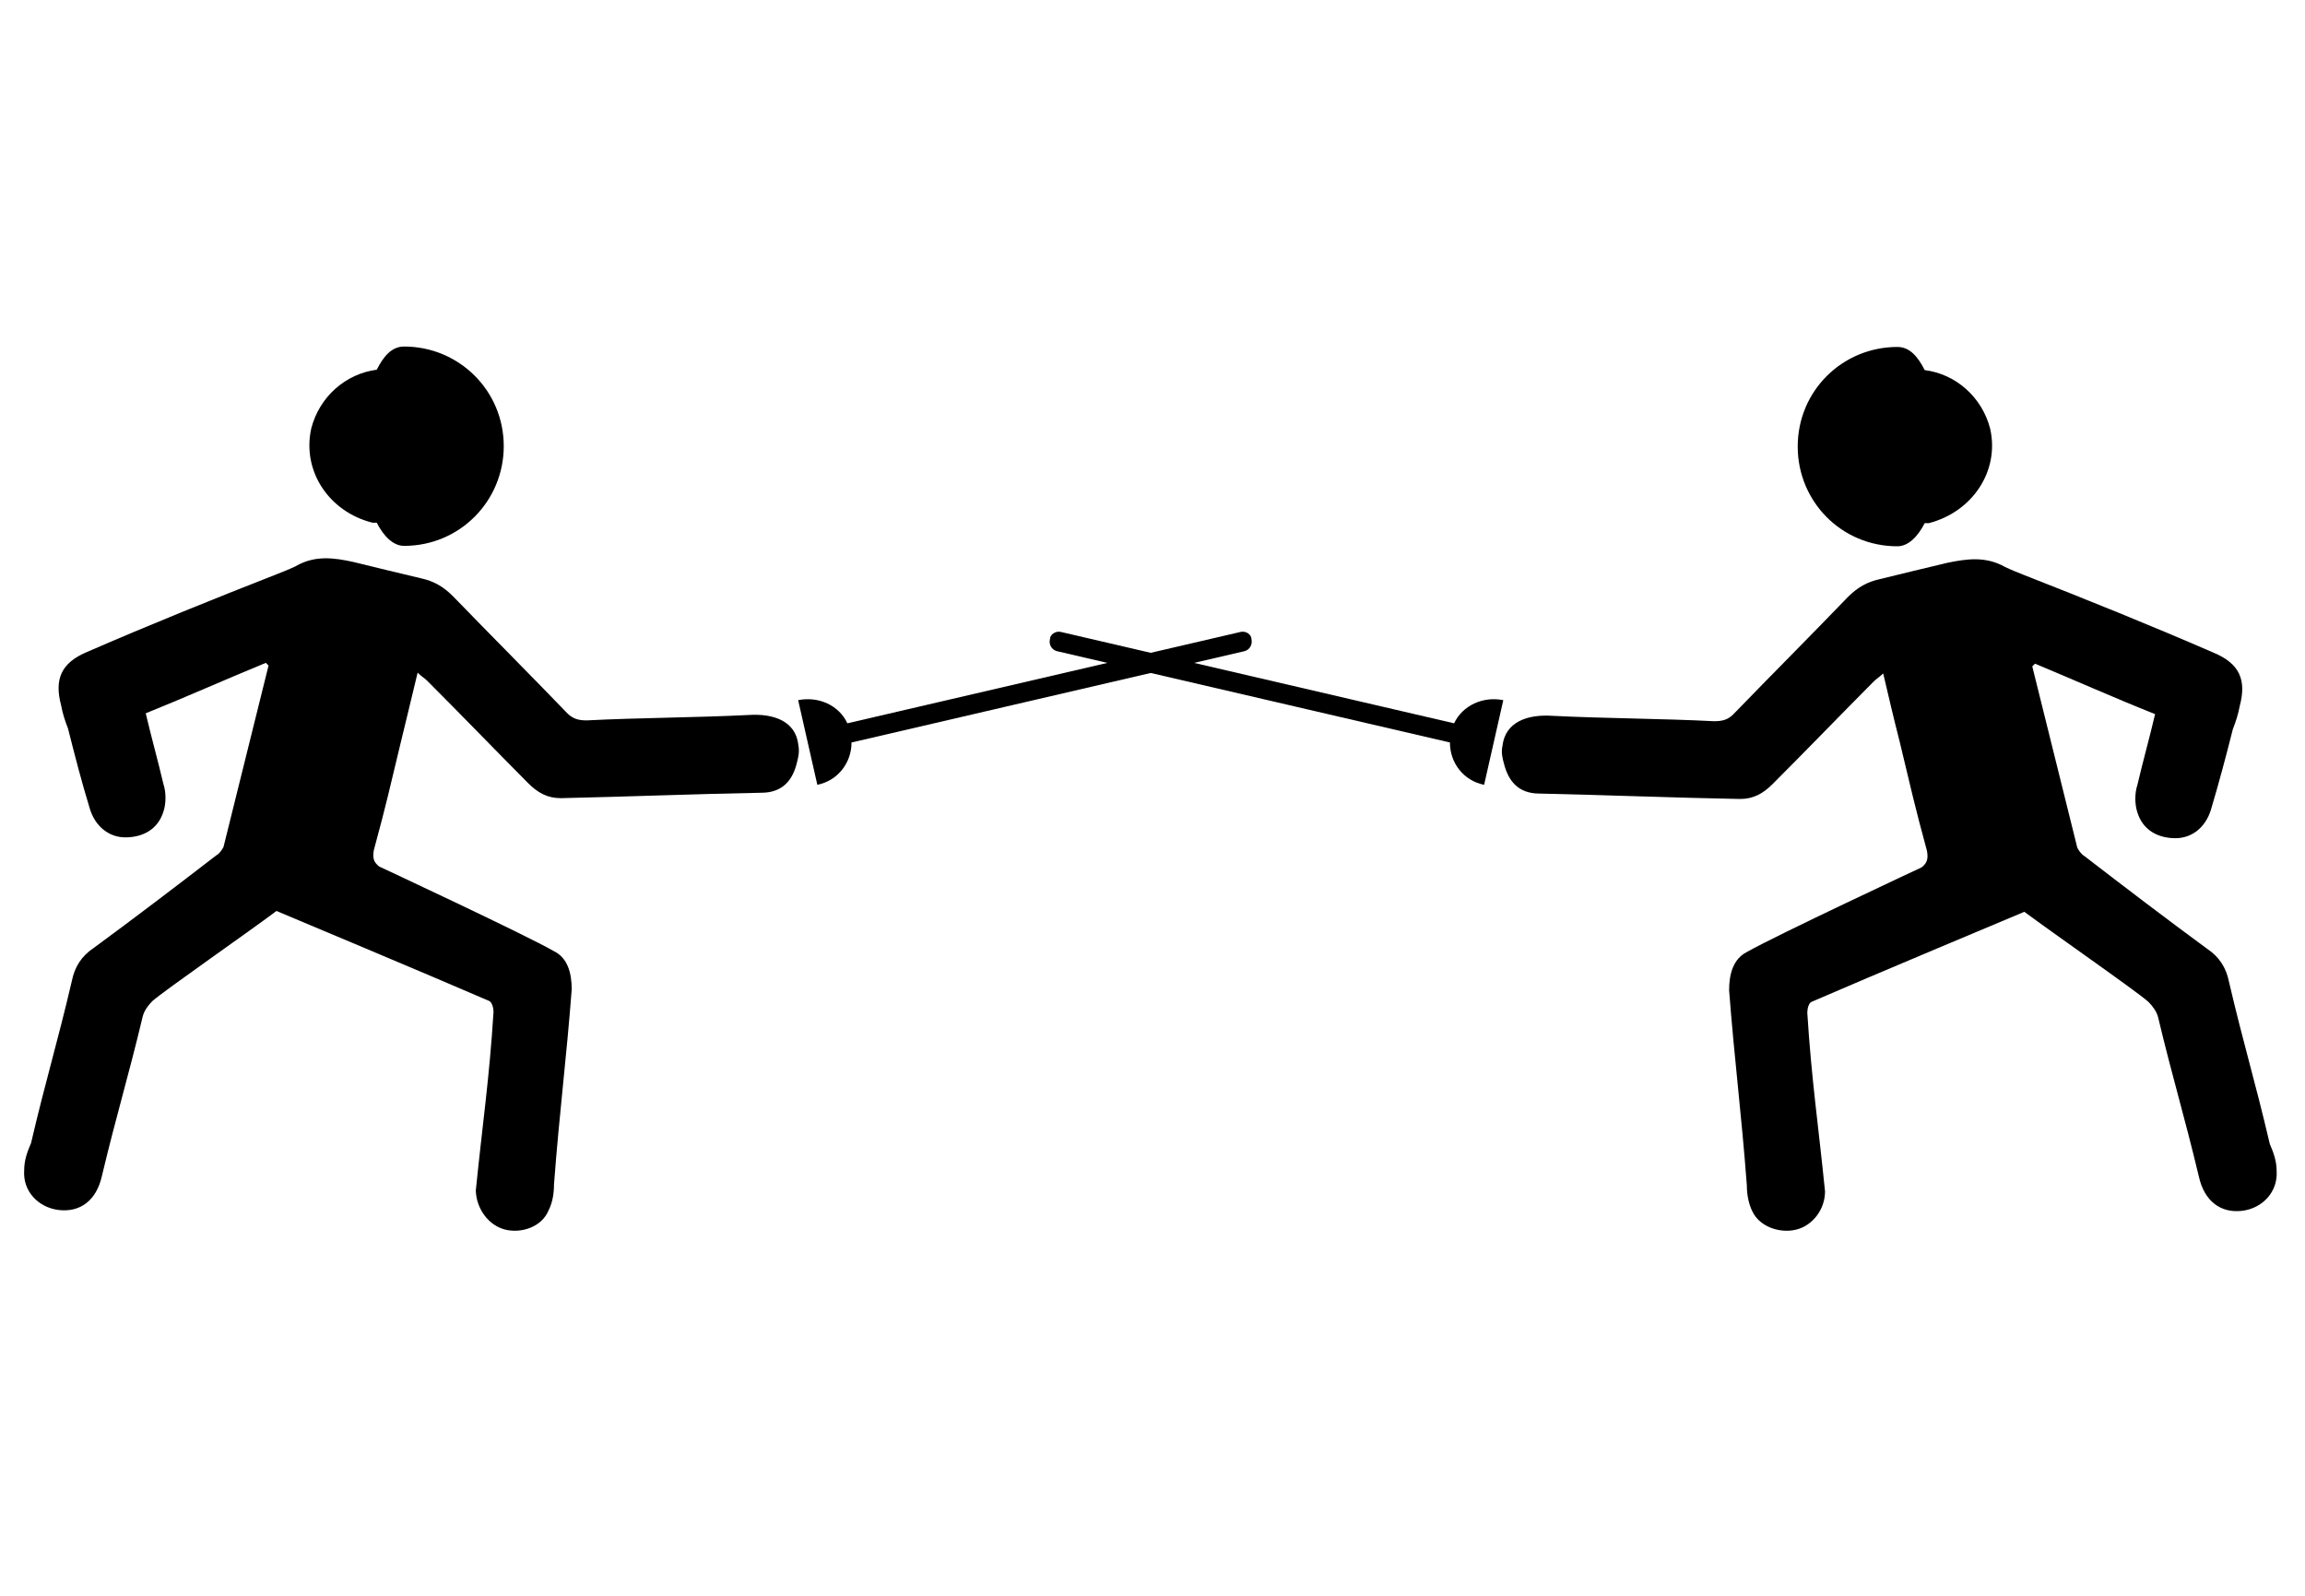 <?xml version="1.0" encoding="utf-8"?>
<!-- Generator: Adobe Illustrator 28.1.0, SVG Export Plug-In . SVG Version: 6.00 Build 0)  -->
<svg version="1.1" id="Layer_1" xmlns="http://www.w3.org/2000/svg" xmlns:xlink="http://www.w3.org/1999/xlink" x="0px" y="0px"
	 viewBox="0 0 110.55 76.54" style="enable-background:new 0 0 110.55 76.54;" xml:space="preserve">
<style type="text/css">
	.st0{display:none;}
	.st1{display:inline;fill:none;}
	.st2{fill:#808080;}
</style>
<g id="Layer_2_00000073722119373351752270000017113015111246931634_" class="st0">
	<line class="st1" x1="-24.13" y1="74.54" x2="142.13" y2="74.54"/>
	<line class="st1" x1="-24.13" y1="2" x2="142.13" y2="2"/>
</g>
<path d="M-5351.56,183.13c0-4.69,1.76-9.61,2.23-11.95c0.47-2.23,1.29-10.9-7.97-10.9c-9.26,0-8.44,8.67-7.97,10.9
	c0.47,2.23,2.23,7.26,2.23,11.95c0,5.39-2.34,10.08-4.57,15.47c-2.81-7.5-6.44-13.83-6.44-21.09c0-5.62,2.11-11.6,2.69-14.3
	c0.47-2.81,1.52-13.12-9.61-13.12s-10.08,10.31-9.61,13.01c0.47,2.69,2.69,8.67,2.69,14.3c0,7.26-3.75,13.71-6.44,21.09
	c-2.11-5.27-4.57-10.08-4.57-15.47c0-4.69,1.76-9.61,2.23-11.95c0.47-2.23,1.29-10.9-7.97-10.9s-8.44,8.67-7.97,10.9
	s2.23,7.26,2.23,11.95c0,9.73-7.85,17.58-7.85,30c0,10.55,4.57,24.14,6.8,25.54h13.71c0.94-0.59,2.11-3.05,3.4-6.68
	c1.64,6.21,3.75,11.13,5.16,11.95h16.4c1.41-0.82,3.52-5.74,5.27-11.95c1.17,3.52,2.46,6.09,3.4,6.68h13.59
	c2.23-1.29,6.8-15,6.8-25.54C-5343.71,200.59-5351.56,192.74-5351.56,183.13z M-5361.05,165.09c0.7-0.82,1.99-1.29,3.75-1.29
	s3.05,0.47,3.75,1.29c1.17,1.41,1.05,4.1,0.82,5.39c-0.12,0.47-0.23,1.29-0.47,2.11c-0.23,1.05-0.59,2.23-0.94,3.63h-6.21
	c-0.23-1.41-0.59-2.58-0.94-3.63c-0.23-0.82-0.47-1.64-0.47-2.11C-5362.11,169.19-5362.23,166.49-5361.05,165.09z M-5354.96,184.3
	h-4.69c0-0.47,0.12-0.82,0.12-1.29c0-0.82-0.12-1.64-0.12-2.58h4.8c-0.12,0.82-0.12,1.64-0.12,2.58
	C-5355.08,183.48-5354.96,183.95-5354.96,184.3z M-5386.01,155.36c0.94-1.17,2.69-1.76,5.04-1.76c2.34,0,4.1,0.59,5.04,1.76
	c1.52,1.87,1.41,5.39,1.05,7.03c-0.12,0.59-0.35,1.52-0.59,2.58c-0.35,1.29-0.7,2.69-1.05,4.22h-8.91c-0.35-1.52-0.7-2.93-1.05-4.22
	c-0.23-1.05-0.59-1.99-0.59-2.58C-5387.42,160.63-5387.54,157.23-5386.01,155.36z M-5377.46,178.91h-7.03
	c0-0.47,0.12-1.05,0.12-1.52c0-1.05-0.12-1.99-0.12-3.05h7.03c-0.12,0.94-0.12,1.99-0.12,3.05
	C-5377.58,177.86-5377.58,178.44-5377.46,178.91z M-5408.39,165.09c0.7-0.82,1.99-1.29,3.75-1.29s3.05,0.47,3.75,1.29
	c1.17,1.41,1.05,4.1,0.82,5.39c-0.12,0.47-0.23,1.29-0.47,2.11c-0.23,1.05-0.59,2.23-0.94,3.63h-6.21
	c-0.35-1.41-0.59-2.58-0.94-3.63c-0.23-0.82-0.47-1.64-0.47-2.11C-5409.45,169.19-5409.56,166.49-5408.39,165.09z M-5402.3,184.3
	h-4.69c0-0.47,0-0.82,0-1.29c0-0.82,0-1.64-0.12-2.58h4.8c-0.12,0.82-0.12,1.64-0.12,2.58
	C-5402.42,183.48-5402.3,183.95-5402.3,184.3z M-5399.49,235.04h-10.31c-1.64-3.16-4.92-13.24-4.92-22.03
	c0-5.86,1.99-10.78,3.98-15.47c1.17-2.81,2.46-5.74,3.16-8.91h5.86c0.7,3.05,1.99,5.98,3.16,8.91c0.82,2.11,1.76,4.22,2.46,6.44
	c-0.7,2.93-1.17,5.98-1.17,9.37c0,3.75,0.47,7.73,1.17,11.6C-5397.14,229.41-5398.55,233.28-5399.49,235.04z M-5374.41,240.31
	h-13.12c-1.41-2.34-3.52-8.55-4.92-15.35c-0.82-3.87-1.29-7.85-1.29-11.6c0-3.4,0.59-6.44,1.41-9.37c0.94-3.28,2.23-6.44,3.52-9.49
	c1.41-3.4,2.81-6.8,3.75-10.43h8.55c0.82,3.63,2.34,7.03,3.75,10.43c1.29,3.05,2.58,6.09,3.52,9.49c0.82,2.93,1.41,5.98,1.41,9.37
	c0,3.75-0.47,7.85-1.29,11.6C-5370.78,231.76-5373.01,237.97-5374.41,240.31z M-5352.15,235.04h-10.31
	c-0.94-1.76-2.34-5.62-3.4-10.08c0.7-3.87,1.17-7.97,1.17-11.6c0-3.4-0.47-6.44-1.17-9.37c0.7-2.23,1.64-4.34,2.46-6.44
	c1.17-2.81,2.46-5.74,3.16-8.91h5.86c0.7,3.05,1.99,5.98,3.16,8.91c1.99,4.69,3.98,9.61,3.98,15.47
	C-5347.23,221.8-5350.51,231.87-5352.15,235.04z"/>
<g>
	<path d="M2837.21,223.42c-0.28,0-0.58-0.01-0.88-0.04c-1.76-0.17-3.86-1.99-6.4-5.58c-1.96-2.76-4.19-6.59-6.65-11.36
		c-4.17-8.13-7.85-16.84-8.92-19.52c-1.59-3.99-0.94-7.98,1.88-11.54c2.08-2.63,4.59-4.09,4.7-4.15l0.03-0.01
		c6.97-3.65,11.54-4.92,14.41-4c1.2,0.38,2.1,1.15,2.67,2.28c1.87,3.68-1.47,8.94-1.61,9.16l-0.05,0.07l-0.06,0.06
		c-3.8,3.83-5.87,7.96-6.15,12.27c-0.52,7.94,3.64,11.82,7.32,14.31c4.09,2.77,7.44,8.29,6.78,11.15c-0.66,2.82-1.84,4.8-3.51,5.89
		C2839.75,223.09,2838.58,223.42,2837.21,223.42z M2821.75,172.66c-0.18,0.11-2.43,1.46-4.25,3.77c-2.44,3.11-2.99,6.43-1.61,9.88
		c1.06,2.65,4.71,11.3,8.85,19.38c2.42,4.71,4.61,8.47,6.53,11.17c2.91,4.11,4.52,4.83,5.22,4.9c2.06,0.19,4.94-0.18,6.21-5.6
		c0.42-1.8-2.14-6.74-6.1-9.42c-3.73-2.52-8.61-6.91-8.03-15.78c0.31-4.69,2.51-9.14,6.55-13.25c0.36-0.58,2.83-4.81,1.49-7.47
		c-0.37-0.74-0.93-1.21-1.71-1.46C2832.53,168.03,2828.11,169.33,2821.75,172.66z"/>
	<path d="M2816.86,173.11c-0.29,0-0.59-0.07-0.88-0.2c-0.87-0.41-1.6-1.41-1.96-2.67c-0.59-2.05-0.05-4.02,1.25-4.58
		c0.5-0.22,1.07-0.2,1.61,0.05c0.87,0.41,1.6,1.4,1.97,2.67c0.59,2.05,0.05,4.01-1.25,4.58l0,0
		C2817.36,173.06,2817.11,173.11,2816.86,173.11z M2816,167.14c-0.04,0-0.07,0.01-0.08,0.02c-0.38,0.17-0.71,1.3-0.33,2.62
		c0.26,0.9,0.74,1.47,1.09,1.64c0.16,0.07,0.23,0.04,0.26,0.03c0.38-0.17,0.71-1.3,0.33-2.63c-0.26-0.9-0.74-1.47-1.09-1.64
		C2816.1,167.15,2816.04,167.14,2816,167.14z"/>
	<path d="M2821.58,169.13c-0.3,0-0.6-0.07-0.9-0.21c-0.89-0.42-1.65-1.45-2.02-2.75c-0.61-2.11-0.06-4.14,1.28-4.72
		c0.51-0.22,1.1-0.2,1.64,0.05c0.89,0.42,1.65,1.45,2.02,2.75c0.61,2.11,0.06,4.14-1.28,4.72l0,0
		C2822.09,169.08,2821.84,169.13,2821.58,169.13z M2820.69,162.94c-0.05,0-0.08,0.01-0.1,0.02c-0.41,0.18-0.76,1.37-0.36,2.76
		c0.27,0.95,0.78,1.55,1.15,1.73c0.18,0.08,0.26,0.05,0.29,0.03l0,0c0.41-0.18,0.76-1.37,0.36-2.76c-0.27-0.95-0.77-1.55-1.15-1.72
		C2820.8,162.95,2820.74,162.94,2820.69,162.94z"/>
	<path d="M2827.12,166.98c-0.31,0-0.63-0.07-0.94-0.22c-0.94-0.44-1.73-1.53-2.13-2.91c-0.64-2.23-0.07-4.37,1.34-4.98
		c0.54-0.23,1.14-0.21,1.71,0.06c0.94,0.44,1.74,1.53,2.13,2.91c0.65,2.23,0.07,4.37-1.34,4.98
		C2827.65,166.93,2827.39,166.98,2827.12,166.98z M2826.16,160.36c-0.06,0-0.11,0.02-0.13,0.03c-0.47,0.2-0.86,1.48-0.41,3.02
		c0.32,1.1,0.88,1.7,1.26,1.88c0.21,0.1,0.32,0.05,0.36,0.03l0,0c0.47-0.2,0.86-1.48,0.41-3.02c-0.32-1.1-0.88-1.7-1.26-1.88
		C2826.3,160.37,2826.22,160.36,2826.16,160.36z"/>
	<path d="M2834,165.94c-0.48,0-0.96-0.15-1.4-0.44c-1.09-0.72-1.9-2.23-2.16-4.04c-0.19-1.31-0.07-2.64,0.33-3.73
		c0.45-1.22,1.22-2.04,2.15-2.29c0.68-0.19,1.38-0.06,2.03,0.36c1.09,0.71,1.9,2.23,2.16,4.04c0.19,1.31,0.07,2.64-0.33,3.73
		c-0.45,1.22-1.21,2.04-2.15,2.29C2834.42,165.91,2834.21,165.94,2834,165.94z M2833.54,156.98c-0.06,0-0.12,0.01-0.19,0.03l0,0
		c-0.87,0.24-1.61,2.09-1.3,4.22c0.19,1.32,0.75,2.46,1.44,2.9c0.25,0.16,0.48,0.21,0.7,0.15c0.86-0.24,1.6-2.09,1.3-4.22
		c-0.19-1.32-0.75-2.46-1.44-2.91C2833.87,157.04,2833.71,156.98,2833.54,156.98z"/>
	<path d="M2812.84,177.71c-0.28,0-0.56-0.06-0.83-0.19c-0.8-0.38-1.48-1.29-1.81-2.45c-0.54-1.88-0.04-3.7,1.17-4.22
		c0.47-0.21,1.01-0.19,1.51,0.05c0.8,0.38,1.48,1.29,1.81,2.45h0c0.54,1.88,0.04,3.69-1.17,4.22
		C2813.31,177.66,2813.08,177.71,2812.84,177.71z M2812.06,172.34c-0.02,0-0.03,0.01-0.04,0.01c-0.28,0.12-0.59,1.07-0.25,2.26
		c0.23,0.79,0.63,1.28,0.94,1.43c0.11,0.05,0.15,0.03,0.17,0.03c0.28-0.12,0.59-1.07,0.24-2.26l0,0c-0.23-0.79-0.63-1.28-0.94-1.43
		C2812.13,172.35,2812.09,172.34,2812.06,172.34z"/>
	<path d="M2855.69,224.22c-1.06,0-2.02-0.23-2.9-0.69c-1.76-0.93-3.13-2.79-4.05-5.54c-0.94-2.78,1.88-8.6,5.69-11.74
		c3.43-2.83,7.2-7.09,5.93-14.94c-0.69-4.26-3.14-8.17-7.28-11.63l-0.07-0.05l-0.05-0.07c-0.16-0.21-3.98-5.12-2.47-8.97l0,0
		c0.46-1.18,1.28-2.03,2.44-2.52c2.77-1.18,7.44-0.35,14.73,2.61l0.03,0.01c0.11,0.05,2.75,1.26,5.07,3.68
		c3.14,3.28,4.17,7.19,2.97,11.31c-0.81,2.76-3.64,11.79-7.02,20.28c-1.99,4.99-3.85,9.01-5.54,11.94c-2.19,3.81-4.1,5.83-5.84,6.16
		C2856.74,224.16,2856.2,224.22,2855.69,224.22z M2854.18,178.47c4.41,3.7,7.03,7.93,7.78,12.57c1.42,8.78-3.03,13.6-6.5,16.47
		c-3.68,3.04-5.77,8.2-5.18,9.96c1.78,5.28,4.68,5.37,6.71,4.98c0.69-0.13,2.22-1.01,4.73-5.37c1.65-2.87,3.48-6.82,5.44-11.73
		c3.36-8.43,6.17-17.39,6.97-20.13c1.04-3.56,0.18-6.82-2.54-9.68c-2.03-2.13-4.4-3.26-4.59-3.35c-6.65-2.71-11.17-3.59-13.45-2.62
		c-0.75,0.32-1.26,0.85-1.56,1.62C2850.91,173.95,2853.77,177.92,2854.18,178.47z"/>
	<path d="M2871.74,172.16c-0.19,0-0.38-0.03-0.56-0.09c-1.35-0.44-2.07-2.35-1.68-4.44c0.24-1.29,0.88-2.35,1.7-2.84
		c0.51-0.3,1.07-0.37,1.6-0.2c1.35,0.44,2.07,2.35,1.68,4.44v0c-0.24,1.29-0.88,2.35-1.7,2.84
		C2872.44,172.06,2872.09,172.16,2871.74,172.16z M2872.23,166.13c-0.04,0-0.1,0.01-0.19,0.07c-0.34,0.2-0.76,0.81-0.93,1.74
		c-0.26,1.36,0.18,2.45,0.58,2.58c0.03,0.01,0.1,0.03,0.25-0.06c0.34-0.2,0.76-0.82,0.93-1.74v0c0.26-1.36-0.18-2.45-0.57-2.58
		C2872.28,166.14,2872.26,166.13,2872.23,166.13z"/>
	<path d="M2866.65,168.66c-0.19,0-0.39-0.03-0.58-0.09c-1.39-0.45-2.13-2.42-1.72-4.58c0.25-1.33,0.91-2.43,1.75-2.93
		c0.52-0.31,1.1-0.38,1.63-0.21c1.39,0.45,2.13,2.41,1.72,4.58v0c-0.25,1.33-0.91,2.43-1.75,2.93
		C2867.37,168.56,2867.01,168.66,2866.65,168.66z M2867.16,162.4c-0.05,0-0.12,0.01-0.22,0.07c-0.36,0.21-0.8,0.86-0.98,1.83
		c-0.27,1.43,0.19,2.58,0.62,2.72c0.03,0.01,0.12,0.04,0.29-0.06c0.36-0.21,0.8-0.86,0.98-1.83c0.27-1.43-0.19-2.58-0.61-2.71
		C2867.22,162.4,2867.2,162.4,2867.16,162.4z"/>
	<path d="M2860.93,167.05c-0.2,0-0.4-0.03-0.6-0.09c-1.46-0.47-2.23-2.55-1.8-4.83c0.26-1.41,0.95-2.57,1.85-3.1
		c0.54-0.32,1.15-0.4,1.7-0.22c1.46,0.47,2.23,2.55,1.8,4.83v0c-0.27,1.41-0.96,2.57-1.85,3.1
		C2861.68,166.94,2861.3,167.05,2860.93,167.05z M2861.47,160.35c-0.06,0-0.15,0.02-0.26,0.09c-0.36,0.22-0.86,0.87-1.07,1.99
		c-0.3,1.58,0.21,2.81,0.7,2.97c0.04,0.01,0.16,0.05,0.36-0.07c0.36-0.22,0.86-0.87,1.07-1.99c0.3-1.58-0.21-2.81-0.7-2.97
		C2861.55,160.36,2861.52,160.35,2861.47,160.35z"/>
	<path d="M2853.95,166.66c-0.14,0-0.27-0.01-0.41-0.04c-0.96-0.17-1.79-0.91-2.36-2.08c-0.51-1.05-0.75-2.36-0.69-3.68l0,0
		c0.09-1.83,0.75-3.42,1.77-4.23c0.6-0.48,1.29-0.67,1.99-0.55c0.96,0.17,1.8,0.91,2.36,2.08c0.51,1.05,0.75,2.36,0.69,3.69
		c-0.09,1.83-0.75,3.41-1.76,4.23C2855.05,166.46,2854.51,166.66,2853.95,166.66z M2853.84,157.69c-0.18,0-0.37,0.07-0.56,0.22
		c-0.64,0.51-1.09,1.7-1.15,3.03v0c-0.1,2.14,0.81,3.92,1.7,4.07c0.23,0.04,0.45-0.03,0.68-0.22c0.64-0.51,1.09-1.7,1.15-3.03
		c0.1-2.14-0.81-3.92-1.7-4.07C2853.92,157.69,2853.88,157.69,2853.84,157.69z"/>
	<path d="M2876.19,176.37c-0.18,0-0.36-0.03-0.53-0.08l0,0c-1.25-0.41-1.92-2.17-1.56-4.09c0.22-1.19,0.81-2.16,1.57-2.61
		c0.48-0.28,1.01-0.35,1.5-0.19c1.25,0.4,1.93,2.16,1.56,4.09c-0.22,1.18-0.81,2.16-1.57,2.61
		C2876.85,176.28,2876.52,176.37,2876.19,176.37z M2876.16,174.73c0.02,0.01,0.06,0.02,0.16-0.04c0.29-0.17,0.65-0.7,0.8-1.51
		c0.23-1.22-0.17-2.13-0.46-2.23c-0.02-0.01-0.06-0.02-0.16,0.04c-0.29,0.17-0.65,0.7-0.8,1.51
		C2875.47,173.71,2875.87,174.63,2876.16,174.73z"/>
</g>
<path class="st2" d="M4042.06,188.72c0.42-3.16,0.33-6.36-0.27-9.5l-2.14,0.24c0,1.39-1.07,4.08-2.45,6.71
	c-3.13-2.2-5.81-4.97-7.9-8.18c4.42-9.63,2.97-10.53,2.33-10.92c-1.07-0.49-2.33-0.36-3.28,0.35c-0.14-0.39-0.42-0.71-0.79-0.9
	c-1.22-0.61-4.8,0.82-8.81,2.86c-15.67-3.21-31.86-0.06-34.83,1.07c-2.36,0.91-9.81,0.69-12.57,0.52
	c-7.22,0.54-14.01,3.66-19.13,8.78c-2.02,1.98-3.45,4.49-4.12,7.24c-1.92,0.9-4.55,3.45-3.64,8.25c1.07,5.66,1.68,6.9,1.79,7.1
	l1.87-1.07c0,0-0.56-1.19-1.56-6.42c-0.48-1.71-0.07-3.54,1.07-4.89c-0.39,5.22,1.37,10.18,2.25,12.67c0.21,0.6,0.4,1.07,0.46,1.38
	c0.27,1.07-2.3,4.5-4.87,6.97l-0.35,0.33l0.96,21.11h8.67l-0.22-1.26c-0.66-3.37-1.12-6.78-1.38-10.21c0.07-1.7,1.5-3.15,4.22-4.28
	l4.87,15.77h9.24l-4.99-10.71l-0.09-0.15c-0.52-0.76-1.43-2.65-0.75-3.29c0.47-0.3,0.98-0.54,1.52-0.7
	c2.35-0.87,6.22-2.28,7.39-8.44c3.05,0.35,6.12,0.52,9.2,0.52c2.89,0,5.78-0.17,8.65-0.51c0.04,2.33,0.52,4.63,1.43,6.78
	c1.88,3.39,4.34,15.49,4.37,15.61l0.17,0.86h9.37l-4.28-11.65l-0.25-0.15c-0.11-0.14-0.72-1.22,0.6-4.49l7.96,16.28h8.89
	l-5.42-11.45l-0.12-0.24l-0.18-0.15c-0.05,0-1.38-1.19-0.52-4.13c0.91-3.14,1.99-7.91,2.34-9.47c1.2-0.58,2.35-1.27,3.44-2.04
	c0.76,0.16,1.53,0.24,2.3,0.24c2.86-0.17,5.67-0.8,8.33-1.87c0.83-0.29,1.63-0.56,2.28-0.74c4.61-1.26,9.35,1.01,9.4,1.07l0.92,0.45
	l0.49-0.9c0.82-1.52,4.9-9.23,4.9-11.95v-0.97l-0.87-0.15C4045.94,189.9,4043.96,189.44,4042.06,188.72z M4027.96,175.76
	c-0.58-1.07-0.97-1.85-1.18-2.32c0.52-1.04,0.96-2.11,1.33-3.21c0.62-0.59,1.35-1.06,2.14-1.37
	C4029.76,171.24,4028.99,173.56,4027.96,175.76z M3966.44,215.61c-0.82,0.23-1.59,0.62-2.26,1.15c-2.14,1.97,0,5.35,0.4,5.98
	l3.53,7.56h-4.28l-4.46-14.44c2.1-0.86,3.63-2.71,4.1-4.92l1.96-3.31c1.19,0.29,3.66,0.84,7.01,1.3
	C3971.48,213.77,3968.74,214.78,3966.44,215.61z M4012.35,215.84c-1.07,3.67,0.44,5.61,1.07,6.22l3.89,8.23h-4.16l-8.13-16.63
	c0.9-1.73,1.83-3.21,2.7-4.61h0.41c2.11-0.02,4.21-0.38,6.21-1.07c-0.49,2.09-1.3,5.47-1.99,7.86H4012.35z M4042.54,201.24
	c-3.16-1.26-6.63-1.53-9.95-0.76c-0.72,0.19-1.54,0.48-2.41,0.78c-3.35,1.16-7.94,2.74-11.32,0.93c-2.06-1.07-3.55-3.41-4.45-6.87
	l-2.08,0.54c1.07,3.98,2.85,6.72,5.35,8.14c-2.59,1.62-5.52,2.61-8.56,2.88c1.06-1.57,1.88-3.29,2.43-5.11l-2.14-0.52
	c-0.73,2.13-1.78,4.14-3.1,5.96c-1.45,2.17-2.75,4.44-3.9,6.79c-2.53,5.35-1.46,7.43-0.74,8.15l2.97,8.16h-4.53
	c-0.61-2.9-2.66-12.2-4.41-15.37c-1.51-2.71-1.35-10.98-1.16-13.92l-2.14-0.14c0,0.56-0.18,3.21-0.11,6.2
	c-8.58,0.94-17.26,0.48-25.69-1.36c1.07-1.69,1.85-3.05,2.04-3.3l-0.86-0.64l-0.82-0.69c-0.51,0.62-4.28,7.04-5.47,8.99l-0.13,0.22
	v0.24c0,0.11-0.26,2.54-3.67,3.75c-4.28,1.53-6.55,3.77-6.68,6.63c0.19,3.17,0.58,6.32,1.19,9.43h-4.09l-0.79-18.15
	c1.73-1.72,5.76-6.05,5.13-8.68c-0.1-0.39-0.27-0.89-0.52-1.6c-1.48-4.18-4.94-13.92,1.83-20.64c4.74-4.67,10.96-7.55,17.59-8.15
	c1.07,0.06,10.18,0.58,13.39-0.66c2.58-1.01,16.84-3.73,31.05-1.47c-1.28,0.7-2.56,1.42-3.77,2.14l1.07,1.85
	c5.2-3.03,11.48-6.18,13.37-6.48c-0.15,1.32-1.88,5-4.07,8.56l1.83,1.07c0.37-0.61,0.88-1.45,1.39-2.39
	c2.45,4.91,6.08,9.14,10.57,12.31c-0.94,1.72-1.86,3.28-2.45,4.22l1.82,1.13c1.71-2.73,3.25-5.57,4.61-8.49
	c-0.02,3.33-0.61,6.62-1.74,9.75l2.01,0.72c0.53-1.48,0.94-3,1.25-4.54c1.58,0.59,3.22,1.01,4.89,1.26
	C4045.5,195.28,4044.15,198.32,4042.54,201.24z"/>
<g>
	<path d="M-5085.32,317.26c-2,1.17-4.35,1.83-6.6,2.18c0.16,0.14,0.33,0.27,0.51,0.38c0.99,0.61,2.49,0.85,4.17,0.85
		c4.31,0,9.87-1.57,11.51-2.57c1.07-0.65,1.4-2.04,0.75-3.1c-0.65-1.07-2.04-1.4-3.1-0.75c-0.97,0.59-3.57,1.24-6.03,1.62
		C-5084.34,316.43-5084.75,316.93-5085.32,317.26z"/>
	<path d="M-5102.95,319.36c-0.76-0.13-1.42-0.54-1.87-1.17c-0.48-0.66-2.98-4.28-4.08-8.3l-2.33,11.5c0,0,0,0,0,0.01
		c-0.18,0.48-0.26,1.02-0.2,1.57l1.55,13.81l-8.93,14.05c-1,1.58-0.54,3.67,1.04,4.68c0.56,0.36,1.19,0.53,1.81,0.53
		c1.12,0,2.22-0.56,2.86-1.57l9.57-15.06c0.41-0.65,0.59-1.43,0.51-2.19l-0.91-8.14l2.38,0.53l9.21,24.25
		c0.51,1.35,1.8,2.19,3.17,2.19c0.4,0,0.81-0.07,1.2-0.22c1.75-0.66,2.63-2.62,1.96-4.37l-10.27-27.02l0.94-4.65
		c-0.57,0.03-1.12,0.04-1.64,0.04C-5100.21,319.81-5102.67,319.4-5102.95,319.36z"/>
	<ellipse cx="-5095.09" cy="294.78" rx="6.35" ry="6.35"/>
	<circle cx="-5078.46" cy="304.92" r="5.32"/>
	<path d="M-5054.55,292.85c-1.04-0.01-2.08,0.03-3.09,0.14l0.03,0.34c1-0.1,2.02-0.15,3.05-0.13L-5054.55,292.85z"/>
	<path d="M-5059.34,293.21c-8.46,1.42-12.77,6.55-12.81,6.6l0.26,0.22c0.04-0.05,4.27-5.08,12.61-6.48L-5059.34,293.21z"/>
	<path d="M-5104.29,317.81c0.35,0.48,0.87,0.81,1.45,0.91c0.21,0.04,2.67,0.44,5.89,0.44c3.51,0,7.92-0.48,11.3-2.46
		c1.08-0.63,1.44-2.01,0.81-3.09s-2.01-1.44-3.09-0.81c-4.1,2.4-10.79,1.88-13.22,1.59c-1.19-1.85-2.68-4.75-3.03-7.01l0.67,0.1
		c0.33,1.8,1.42,4.2,2.74,6.3c0.97,0.11,2.35,0.22,3.93,0.22c0.96,0,1.87-0.04,2.73-0.13l0.78-3.85c0.24,0.92,0.41,2.13,0.43,3.7
		c1.78-0.27,3.29-0.73,4.46-1.38c-0.21-3.25-1.04-5.73-2.46-7.41c-1.16-1.36-2.41-1.82-3.1-1.98c-0.04-0.01-0.08-0.02-0.13-0.03
		l-10.69-2.16c-0.9-0.18-1.78,0.22-2.26,0.94c-1.29,1.43-1.73,3.19-1.68,5.02C-5108.61,311.61-5104.87,317-5104.29,317.81z"/>
	<path d="M-5083.36,299.6c0.3-0.23,0.71-0.31,1.21-0.23c0.15,0.02,0.3-0.08,0.32-0.24c0.02-0.15-0.08-0.3-0.24-0.32
		c-0.66-0.1-1.21,0.02-1.64,0.34c-0.66,0.51-0.75,1.34-0.76,1.37c-0.02,0.15,0.1,0.29,0.25,0.31c0.01,0,0.02,0,0.03,0
		c0.14,0,0.26-0.11,0.28-0.25C-5083.91,300.59-5083.83,299.96-5083.36,299.6z"/>
	<path d="M-5082.01,297.56c-0.98-0.19-1.81-0.05-2.46,0.4c-0.99,0.69-1.19,1.87-1.2,1.92c-0.02,0.15,0.08,0.3,0.23,0.32
		c0.02,0,0.03,0,0.05,0c0.14,0,0.26-0.1,0.28-0.24c0-0.01,0.18-1,0.97-1.55c0.52-0.36,1.2-0.47,2.02-0.31
		c0.15,0.03,0.3-0.07,0.33-0.22C-5081.75,297.74-5081.85,297.59-5082.01,297.56z"/>
</g>
<g>
	<path d="M86.16,58.97c0.79-0.2,1.37-0.98,1.37-1.83c-0.33-3.27-0.65-5.37-0.85-8.57c0-0.2,0.07-0.46,0.2-0.52
		c2.55-1.11,10.21-4.32,10.21-4.32c1.31,0.98,5.37,3.8,5.95,4.32c0.2,0.2,0.39,0.46,0.46,0.72c0.72,3.01,1.24,4.65,1.96,7.66
		c0.26,1.18,1.05,1.77,2.09,1.64c0.98-0.13,1.7-0.92,1.64-1.9c0-0.46-0.13-0.85-0.33-1.31c-0.72-3.08-1.24-4.71-1.96-7.79
		c-0.13-0.65-0.46-1.18-1.05-1.57c-1.96-1.44-3.93-2.94-5.89-4.45c-0.13-0.07-0.26-0.26-0.33-0.39c-0.72-2.88-1.44-5.82-2.16-8.7
		c0.07-0.07,0.07-0.07,0.13-0.13c1.9,0.79,3.8,1.64,5.76,2.42c-0.26,1.11-0.59,2.29-0.85,3.4c-0.13,0.39-0.13,0.92,0,1.31
		c0.26,0.85,0.98,1.24,1.83,1.24c0.79,0,1.44-0.52,1.7-1.37c0.39-1.31,0.72-2.55,1.05-3.86c0.13-0.33,0.26-0.72,0.33-1.11
		c0.33-1.24,0-2.03-1.24-2.55c-3.01-1.31-6.09-2.55-9.1-3.73c-0.33-0.13-0.65-0.26-0.92-0.39c-0.92-0.52-1.83-0.39-2.75-0.2
		c-1.11,0.26-2.16,0.52-3.27,0.79c-0.59,0.13-1.05,0.39-1.51,0.85c-1.83,1.9-3.66,3.73-5.5,5.63c-0.26,0.26-0.52,0.33-0.92,0.33
		c-2.55-0.13-5.17-0.13-7.79-0.26c-1.11-0.07-2.22,0.26-2.36,1.44c-0.07,0.33,0,0.59,0.07,0.85c0.2,0.79,0.65,1.44,1.7,1.44
		c3.21,0.07,6.41,0.2,9.62,0.26c0.65,0,1.11-0.26,1.57-0.72c1.64-1.64,3.21-3.27,4.84-4.91c0.13-0.13,0.26-0.2,0.46-0.39
		c0.26,1.11,0.52,2.22,0.79,3.27c0.52,2.16,0.72,3.08,1.31,5.24c0.07,0.39,0,0.59-0.26,0.79c0,0-7,3.27-8.38,4.06
		c-0.65,0.33-0.85,1.05-0.85,1.83c0.26,3.4,0.59,5.89,0.85,9.36c0,0.39,0.07,0.85,0.26,1.24C84.39,58.84,85.37,59.17,86.16,58.97"/>
	<path d="M95.45,20.56c-0.39-1.51-1.64-2.62-3.14-2.81c-0.33-0.65-0.72-1.11-1.31-1.11c-2.62,0-4.78,2.09-4.78,4.78
		c0,2.62,2.09,4.78,4.78,4.78c0.52,0,0.98-0.46,1.31-1.11c0.07,0,0.13,0,0.2,0C94.6,24.55,95.91,22.59,95.45,20.56z"/>
	<path d="M50.36,30.64c-0.07,0.26,0.07,0.52,0.33,0.59l18.85,4.38c0,0.98,0.65,1.83,1.64,2.03l0.92-4.06
		c-0.98-0.2-1.96,0.26-2.36,1.11l-18.85-4.38C50.63,30.24,50.36,30.44,50.36,30.64z"/>
	<path d="M24.22,58.97c0.79,0.2,1.77-0.13,2.09-0.92c0.2-0.39,0.26-0.85,0.26-1.24c0.26-3.47,0.59-5.95,0.85-9.36
		c0-0.79-0.2-1.51-0.85-1.83c-1.37-0.79-8.38-4.06-8.38-4.06c-0.26-0.2-0.33-0.39-0.26-0.79c0.59-2.16,0.79-3.08,1.31-5.24
		c0.26-1.05,0.52-2.16,0.79-3.27c0.2,0.2,0.33,0.26,0.46,0.39c1.64,1.64,3.21,3.27,4.84,4.91c0.46,0.46,0.92,0.72,1.57,0.72
		c3.21-0.07,6.41-0.2,9.62-0.26c1.05,0,1.51-0.65,1.7-1.44c0.07-0.26,0.13-0.52,0.07-0.85c-0.13-1.18-1.24-1.51-2.36-1.44
		c-2.62,0.13-5.24,0.13-7.79,0.26c-0.39,0-0.65-0.07-0.92-0.33c-1.83-1.9-3.66-3.73-5.5-5.63c-0.46-0.46-0.92-0.72-1.51-0.85
		c-1.11-0.26-2.16-0.52-3.27-0.79c-0.92-0.2-1.83-0.33-2.75,0.2c-0.26,0.13-0.59,0.26-0.92,0.39c-3.01,1.18-6.09,2.42-9.1,3.73
		c-1.24,0.52-1.57,1.31-1.24,2.55c0.07,0.39,0.2,0.79,0.33,1.11c0.33,1.31,0.65,2.55,1.05,3.86c0.26,0.85,0.92,1.37,1.7,1.37
		c0.85,0,1.57-0.39,1.83-1.24c0.13-0.39,0.13-0.92,0-1.31c-0.26-1.11-0.59-2.29-0.85-3.4c1.96-0.79,3.86-1.64,5.76-2.42
		c0.07,0.07,0.07,0.07,0.13,0.13c-0.72,2.88-1.44,5.82-2.16,8.7c-0.07,0.13-0.2,0.33-0.33,0.39c-1.96,1.51-3.93,3.01-5.89,4.45
		c-0.59,0.39-0.92,0.92-1.05,1.57c-0.72,3.08-1.24,4.71-1.96,7.79c-0.2,0.46-0.33,0.85-0.33,1.31c-0.07,0.98,0.65,1.77,1.64,1.9
		c1.05,0.13,1.83-0.46,2.09-1.64c0.72-3.01,1.24-4.65,1.96-7.66c0.07-0.26,0.26-0.52,0.46-0.72c0.59-0.52,4.65-3.34,5.95-4.32
		c0,0,7.66,3.21,10.21,4.32c0.13,0.07,0.2,0.33,0.2,0.52c-0.2,3.21-0.52,5.3-0.85,8.57C22.85,57.99,23.44,58.77,24.22,58.97"/>
	<path d="M17.87,25.07c0.07,0,0.13,0,0.2,0c0.33,0.65,0.79,1.11,1.31,1.11c2.68,0,4.78-2.16,4.78-4.78c0-2.68-2.16-4.78-4.78-4.78
		c-0.59,0-0.98,0.46-1.31,1.11c-1.51,0.2-2.75,1.31-3.14,2.81C14.47,22.59,15.78,24.55,17.87,25.07z"/>
	<path d="M59.49,30.31l-18.85,4.38c-0.39-0.85-1.37-1.31-2.36-1.11l0.92,4.06c0.98-0.2,1.64-1.05,1.64-2.03l18.85-4.38
		c0.26-0.07,0.39-0.33,0.33-0.59C60.02,30.44,59.76,30.24,59.49,30.31z"/>
</g>
</svg>
